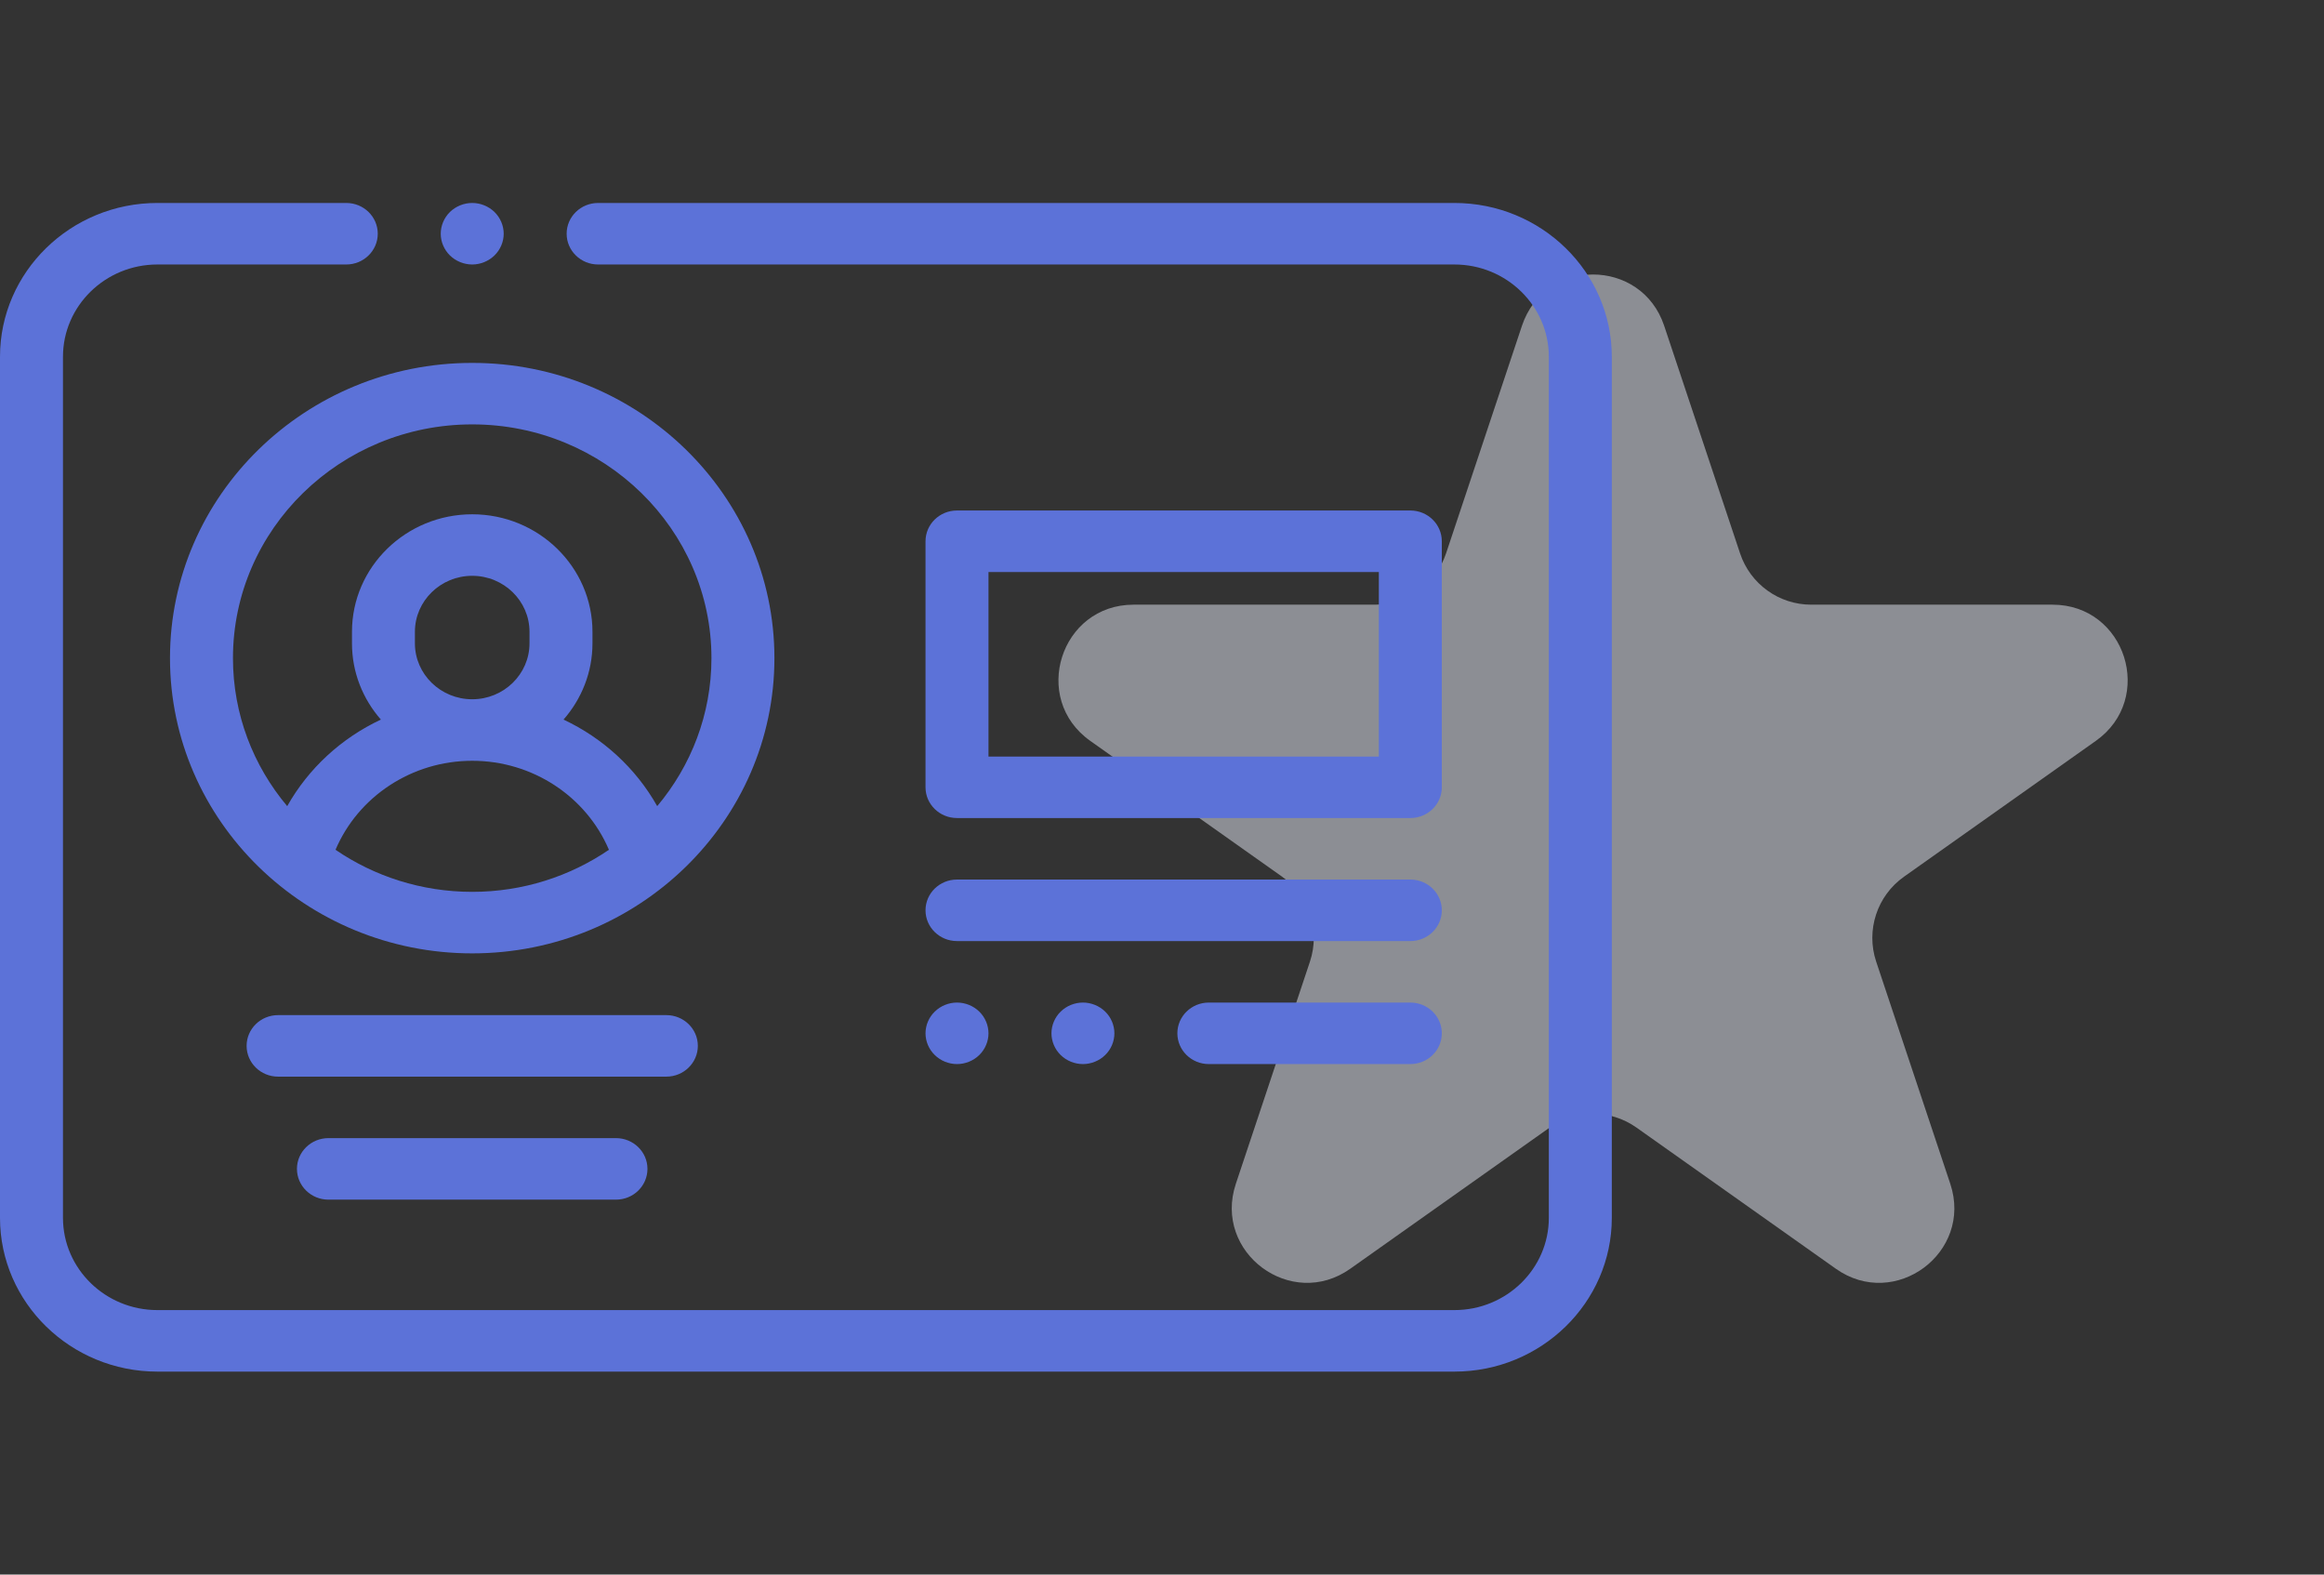 <svg width="62" height="42" viewBox="0 0 62 42" fill="none" xmlns="http://www.w3.org/2000/svg">
<rect x="0" y="0" width="62" height="42" fill="#333333" stroke="none"/>
<path opacity="0.5" d="M40.603 8.69C41.211 6.866 43.789 6.866 44.397 8.69L46.422 14.761C46.694 15.578 47.459 16.129 48.319 16.129H54.759C56.709 16.129 57.506 18.634 55.914 19.761L50.795 23.385C50.076 23.894 49.774 24.814 50.053 25.65L52.03 31.577C52.641 33.411 50.554 34.959 48.977 33.842L43.656 30.075C42.963 29.585 42.037 29.585 41.344 30.075L36.023 33.842C34.446 34.959 32.359 33.411 32.97 31.577L34.947 25.65C35.226 24.814 34.924 23.894 34.205 23.385L29.085 19.761C27.494 18.634 28.291 16.129 30.241 16.129H36.681C37.541 16.129 38.306 15.578 38.578 14.761L40.603 8.69Z" fill="#E7EAF7"/>
<path d="M38.801 5.414H15.957C15.493 5.414 15.117 5.781 15.117 6.234C15.117 6.687 15.493 7.055 15.957 7.055H38.801C40.19 7.055 41.32 8.159 41.32 9.516V32.484C41.32 33.841 40.19 34.945 38.801 34.945H4.199C2.81 34.945 1.68 33.841 1.68 32.484V9.516C1.68 8.159 2.81 7.055 4.199 7.055H9.238C9.702 7.055 10.078 6.687 10.078 6.234C10.078 5.781 9.702 5.414 9.238 5.414H4.199C1.884 5.414 0 7.254 0 9.516V32.484C0 34.746 1.884 36.586 4.199 36.586H38.801C41.116 36.586 43 34.746 43 32.484V9.516C43 7.254 41.116 5.414 38.801 5.414Z" fill="#5C72D8"/>
<path d="M12.598 9.68C8.152 9.68 4.535 13.213 4.535 17.555C4.535 21.897 8.152 25.43 12.598 25.43C17.043 25.43 20.66 21.897 20.66 17.555C20.66 13.213 17.043 9.68 12.598 9.68ZM8.951 22.667C9.556 21.246 10.986 20.293 12.598 20.293C14.209 20.293 15.64 21.246 16.245 22.667C15.21 23.373 13.953 23.789 12.598 23.789C11.242 23.789 9.985 23.373 8.951 22.667ZM11.069 17.16V16.852C11.069 16.029 11.755 15.359 12.598 15.359C13.44 15.359 14.126 16.029 14.126 16.852V17.16C14.126 17.983 13.44 18.652 12.598 18.652C11.755 18.652 11.069 17.983 11.069 17.16ZM17.533 21.503C16.964 20.492 16.085 19.688 15.034 19.194C15.514 18.646 15.806 17.936 15.806 17.16V16.852C15.806 15.124 14.366 13.718 12.598 13.718C10.829 13.718 9.39 15.124 9.39 16.852V17.16C9.39 17.936 9.681 18.646 10.161 19.194C9.11 19.687 8.231 20.492 7.662 21.503C6.758 20.427 6.215 19.052 6.215 17.555C6.215 14.117 9.078 11.32 12.598 11.32C16.117 11.32 18.98 14.117 18.98 17.555C18.98 19.052 18.437 20.427 17.533 21.503Z" fill="#5C72D8"/>
<path d="M25.531 21.82H37.625C38.089 21.82 38.465 21.453 38.465 21V14.438C38.465 13.984 38.089 13.617 37.625 13.617H25.531C25.067 13.617 24.691 13.984 24.691 14.438V21C24.691 21.453 25.067 21.82 25.531 21.82ZM26.371 15.258H36.785V20.18H26.371V15.258Z" fill="#5C72D8"/>
<path d="M25.531 25.102H37.625C38.089 25.102 38.465 24.734 38.465 24.281C38.465 23.828 38.089 23.461 37.625 23.461H25.531C25.067 23.461 24.691 23.828 24.691 24.281C24.691 24.734 25.067 25.102 25.531 25.102Z" fill="#5C72D8"/>
<path d="M24.938 28.142C25.094 28.295 25.311 28.383 25.531 28.383C25.752 28.383 25.969 28.295 26.125 28.142C26.281 27.99 26.371 27.778 26.371 27.562C26.371 27.347 26.281 27.135 26.125 26.983C25.969 26.83 25.752 26.742 25.531 26.742C25.311 26.742 25.094 26.83 24.938 26.983C24.781 27.135 24.691 27.347 24.691 27.562C24.691 27.778 24.781 27.99 24.938 28.142Z" fill="#5C72D8"/>
<path d="M28.297 26.983C28.141 27.135 28.051 27.347 28.051 27.562C28.051 27.778 28.141 27.99 28.297 28.142C28.453 28.295 28.67 28.383 28.891 28.383C29.111 28.383 29.328 28.295 29.484 28.142C29.641 27.99 29.73 27.778 29.73 27.562C29.73 27.347 29.641 27.135 29.484 26.983C29.328 26.83 29.111 26.742 28.891 26.742C28.67 26.742 28.453 26.83 28.297 26.983Z" fill="#5C72D8"/>
<path d="M37.625 26.742H32.25C31.786 26.742 31.41 27.109 31.41 27.562C31.41 28.016 31.786 28.383 32.25 28.383H37.625C38.089 28.383 38.465 28.016 38.465 27.562C38.465 27.109 38.089 26.742 37.625 26.742Z" fill="#5C72D8"/>
<path d="M18.617 27.897C18.617 27.444 18.24 27.077 17.777 27.077H7.418C6.955 27.077 6.579 27.444 6.579 27.897C6.579 28.35 6.955 28.718 7.418 28.718H17.777C18.24 28.718 18.617 28.35 18.617 27.897Z" fill="#5C72D8"/>
<path d="M8.762 30.358C8.299 30.358 7.922 30.726 7.922 31.178C7.922 31.632 8.299 31.999 8.762 31.999H16.433C16.897 31.999 17.273 31.632 17.273 31.178C17.273 30.726 16.897 30.358 16.433 30.358H8.762Z" fill="#5C72D8"/>
<path d="M12.598 7.055C12.818 7.055 13.035 6.967 13.191 6.814C13.348 6.662 13.438 6.45 13.438 6.234C13.438 6.019 13.348 5.807 13.191 5.654C13.035 5.502 12.818 5.414 12.598 5.414C12.377 5.414 12.16 5.502 12.004 5.654C11.848 5.807 11.758 6.019 11.758 6.234C11.758 6.45 11.848 6.662 12.004 6.814C12.16 6.967 12.377 7.055 12.598 7.055Z" fill="#5C72D8"/>
</svg>
